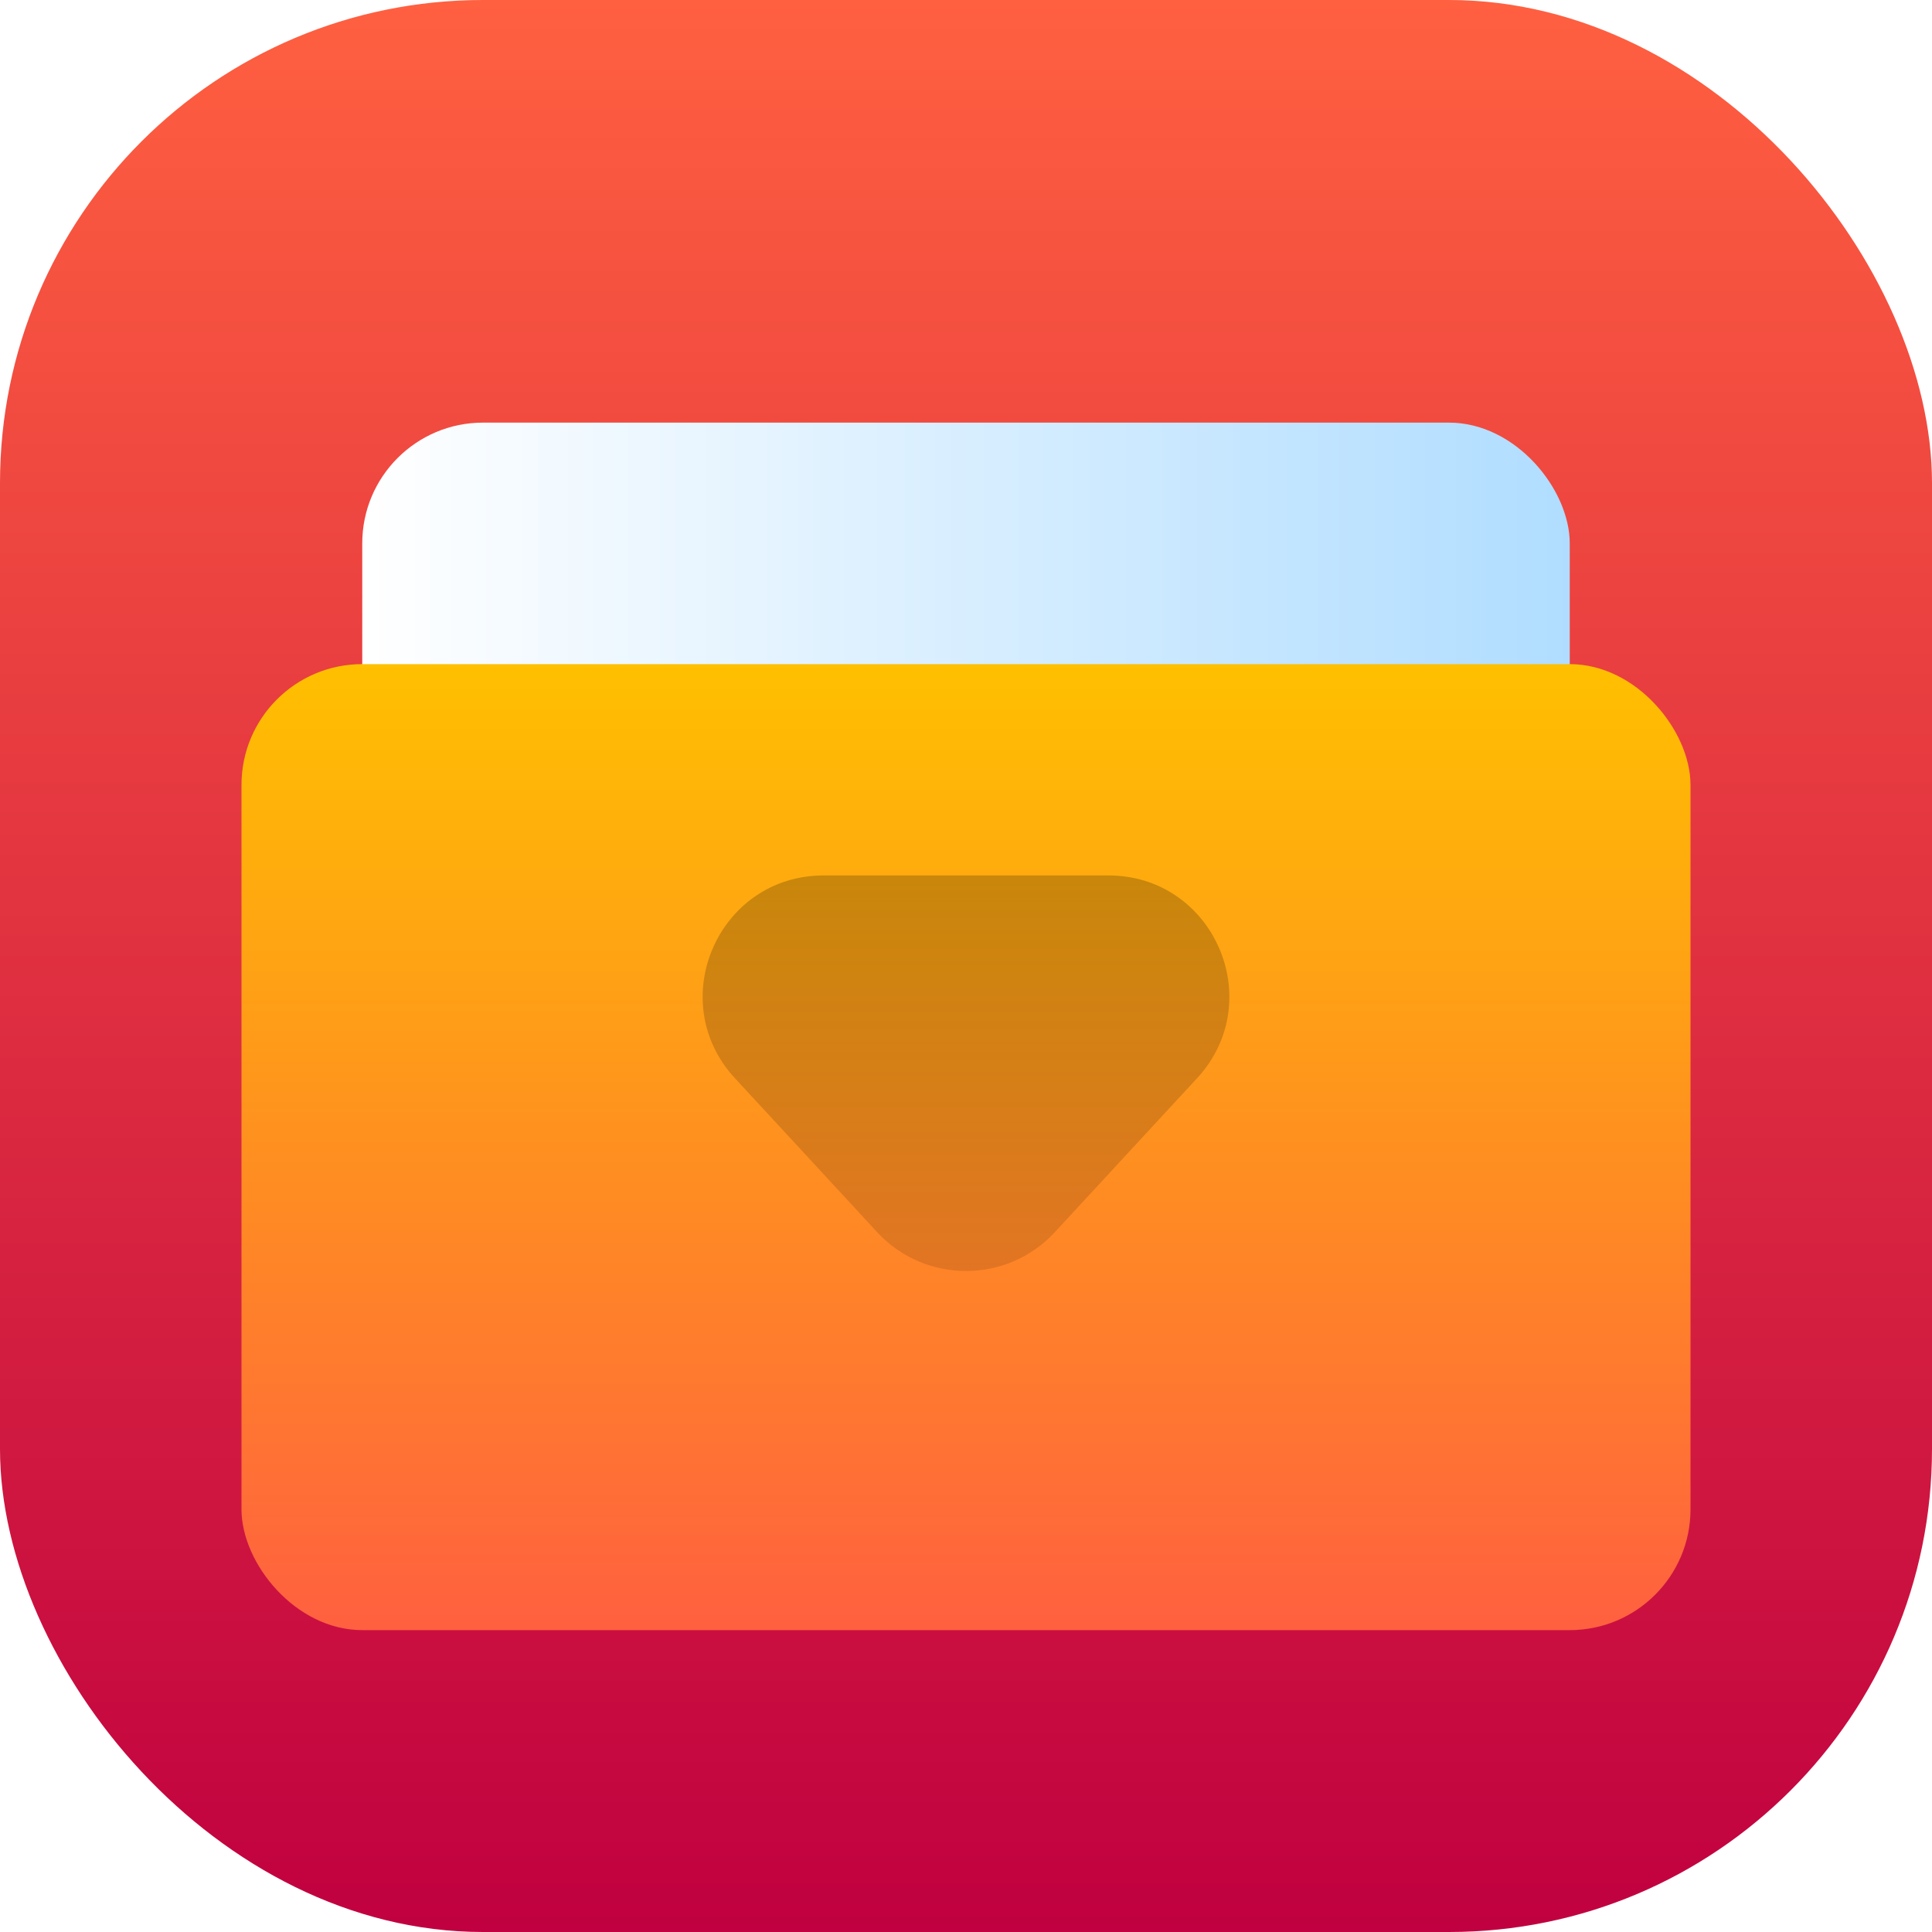 <svg width="16" height="16" viewBox="0 0 16 16" fill="none" xmlns="http://www.w3.org/2000/svg">
<rect width="16" height="16" rx="4" fill="url(#paint0_linear_26_399)"/>
<g filter="url(#filter0_d_26_399)">
<rect x="3" y="3" width="10" height="7" rx="1" fill="url(#paint1_linear_26_399)"/>
</g>
<g filter="url(#filter1_d_26_399)">
<rect x="2" y="5" width="12" height="8" rx="1" fill="url(#paint2_linear_26_399)"/>
</g>
<path d="M8.735 10.205C8.339 10.633 7.661 10.633 7.265 10.205L6.086 8.929C5.495 8.288 5.949 7.25 6.821 7.25H9.179C10.051 7.25 10.505 8.288 9.914 8.929L8.735 10.205Z" fill="url(#paint3_linear_26_399)"/>
<defs>
<filter id="filter0_d_26_399" x="2" y="2.5" width="12" height="9" filterUnits="userSpaceOnUse" color-interpolation-filters="sRGB">
<feFlood flood-opacity="0" result="BackgroundImageFix"/>
<feColorMatrix in="SourceAlpha" type="matrix" values="0 0 0 0 0 0 0 0 0 0 0 0 0 0 0 0 0 0 127 0" result="hardAlpha"/>
<feOffset dy="0.5"/>
<feGaussianBlur stdDeviation="0.5"/>
<feComposite in2="hardAlpha" operator="out"/>
<feColorMatrix type="matrix" values="0 0 0 0 0 0 0 0 0 0 0 0 0 0 0 0 0 0 0.25 0"/>
<feBlend mode="normal" in2="BackgroundImageFix" result="effect1_dropShadow_26_399"/>
<feBlend mode="normal" in="SourceGraphic" in2="effect1_dropShadow_26_399" result="shape"/>
</filter>
<filter id="filter1_d_26_399" x="1" y="4.5" width="14" height="10" filterUnits="userSpaceOnUse" color-interpolation-filters="sRGB">
<feFlood flood-opacity="0" result="BackgroundImageFix"/>
<feColorMatrix in="SourceAlpha" type="matrix" values="0 0 0 0 0 0 0 0 0 0 0 0 0 0 0 0 0 0 127 0" result="hardAlpha"/>
<feOffset dy="0.5"/>
<feGaussianBlur stdDeviation="0.5"/>
<feComposite in2="hardAlpha" operator="out"/>
<feColorMatrix type="matrix" values="0 0 0 0 0 0 0 0 0 0 0 0 0 0 0 0 0 0 0.25 0"/>
<feBlend mode="normal" in2="BackgroundImageFix" result="effect1_dropShadow_26_399"/>
<feBlend mode="normal" in="SourceGraphic" in2="effect1_dropShadow_26_399" result="shape"/>
</filter>
<linearGradient id="paint0_linear_26_399" x1="8" y1="0" x2="8" y2="16" gradientUnits="userSpaceOnUse">
<stop stop-color="#FF6040"/>
<stop offset="1" stop-color="#C00040"/>
</linearGradient>
<linearGradient id="paint1_linear_26_399" x1="3" y1="3" x2="13" y2="3" gradientUnits="userSpaceOnUse">
<stop stop-color="white"/>
<stop offset="1" stop-color="#B0DDFF"/>
</linearGradient>
<linearGradient id="paint2_linear_26_399" x1="8" y1="5" x2="8" y2="13" gradientUnits="userSpaceOnUse">
<stop stop-color="#FFC000"/>
<stop offset="1" stop-color="#FF6040"/>
</linearGradient>
<linearGradient id="paint3_linear_26_399" x1="8" y1="11" x2="8" y2="6" gradientUnits="userSpaceOnUse">
<stop stop-opacity="0.1"/>
<stop offset="1" stop-opacity="0.25"/>
</linearGradient>
</defs>
</svg>
